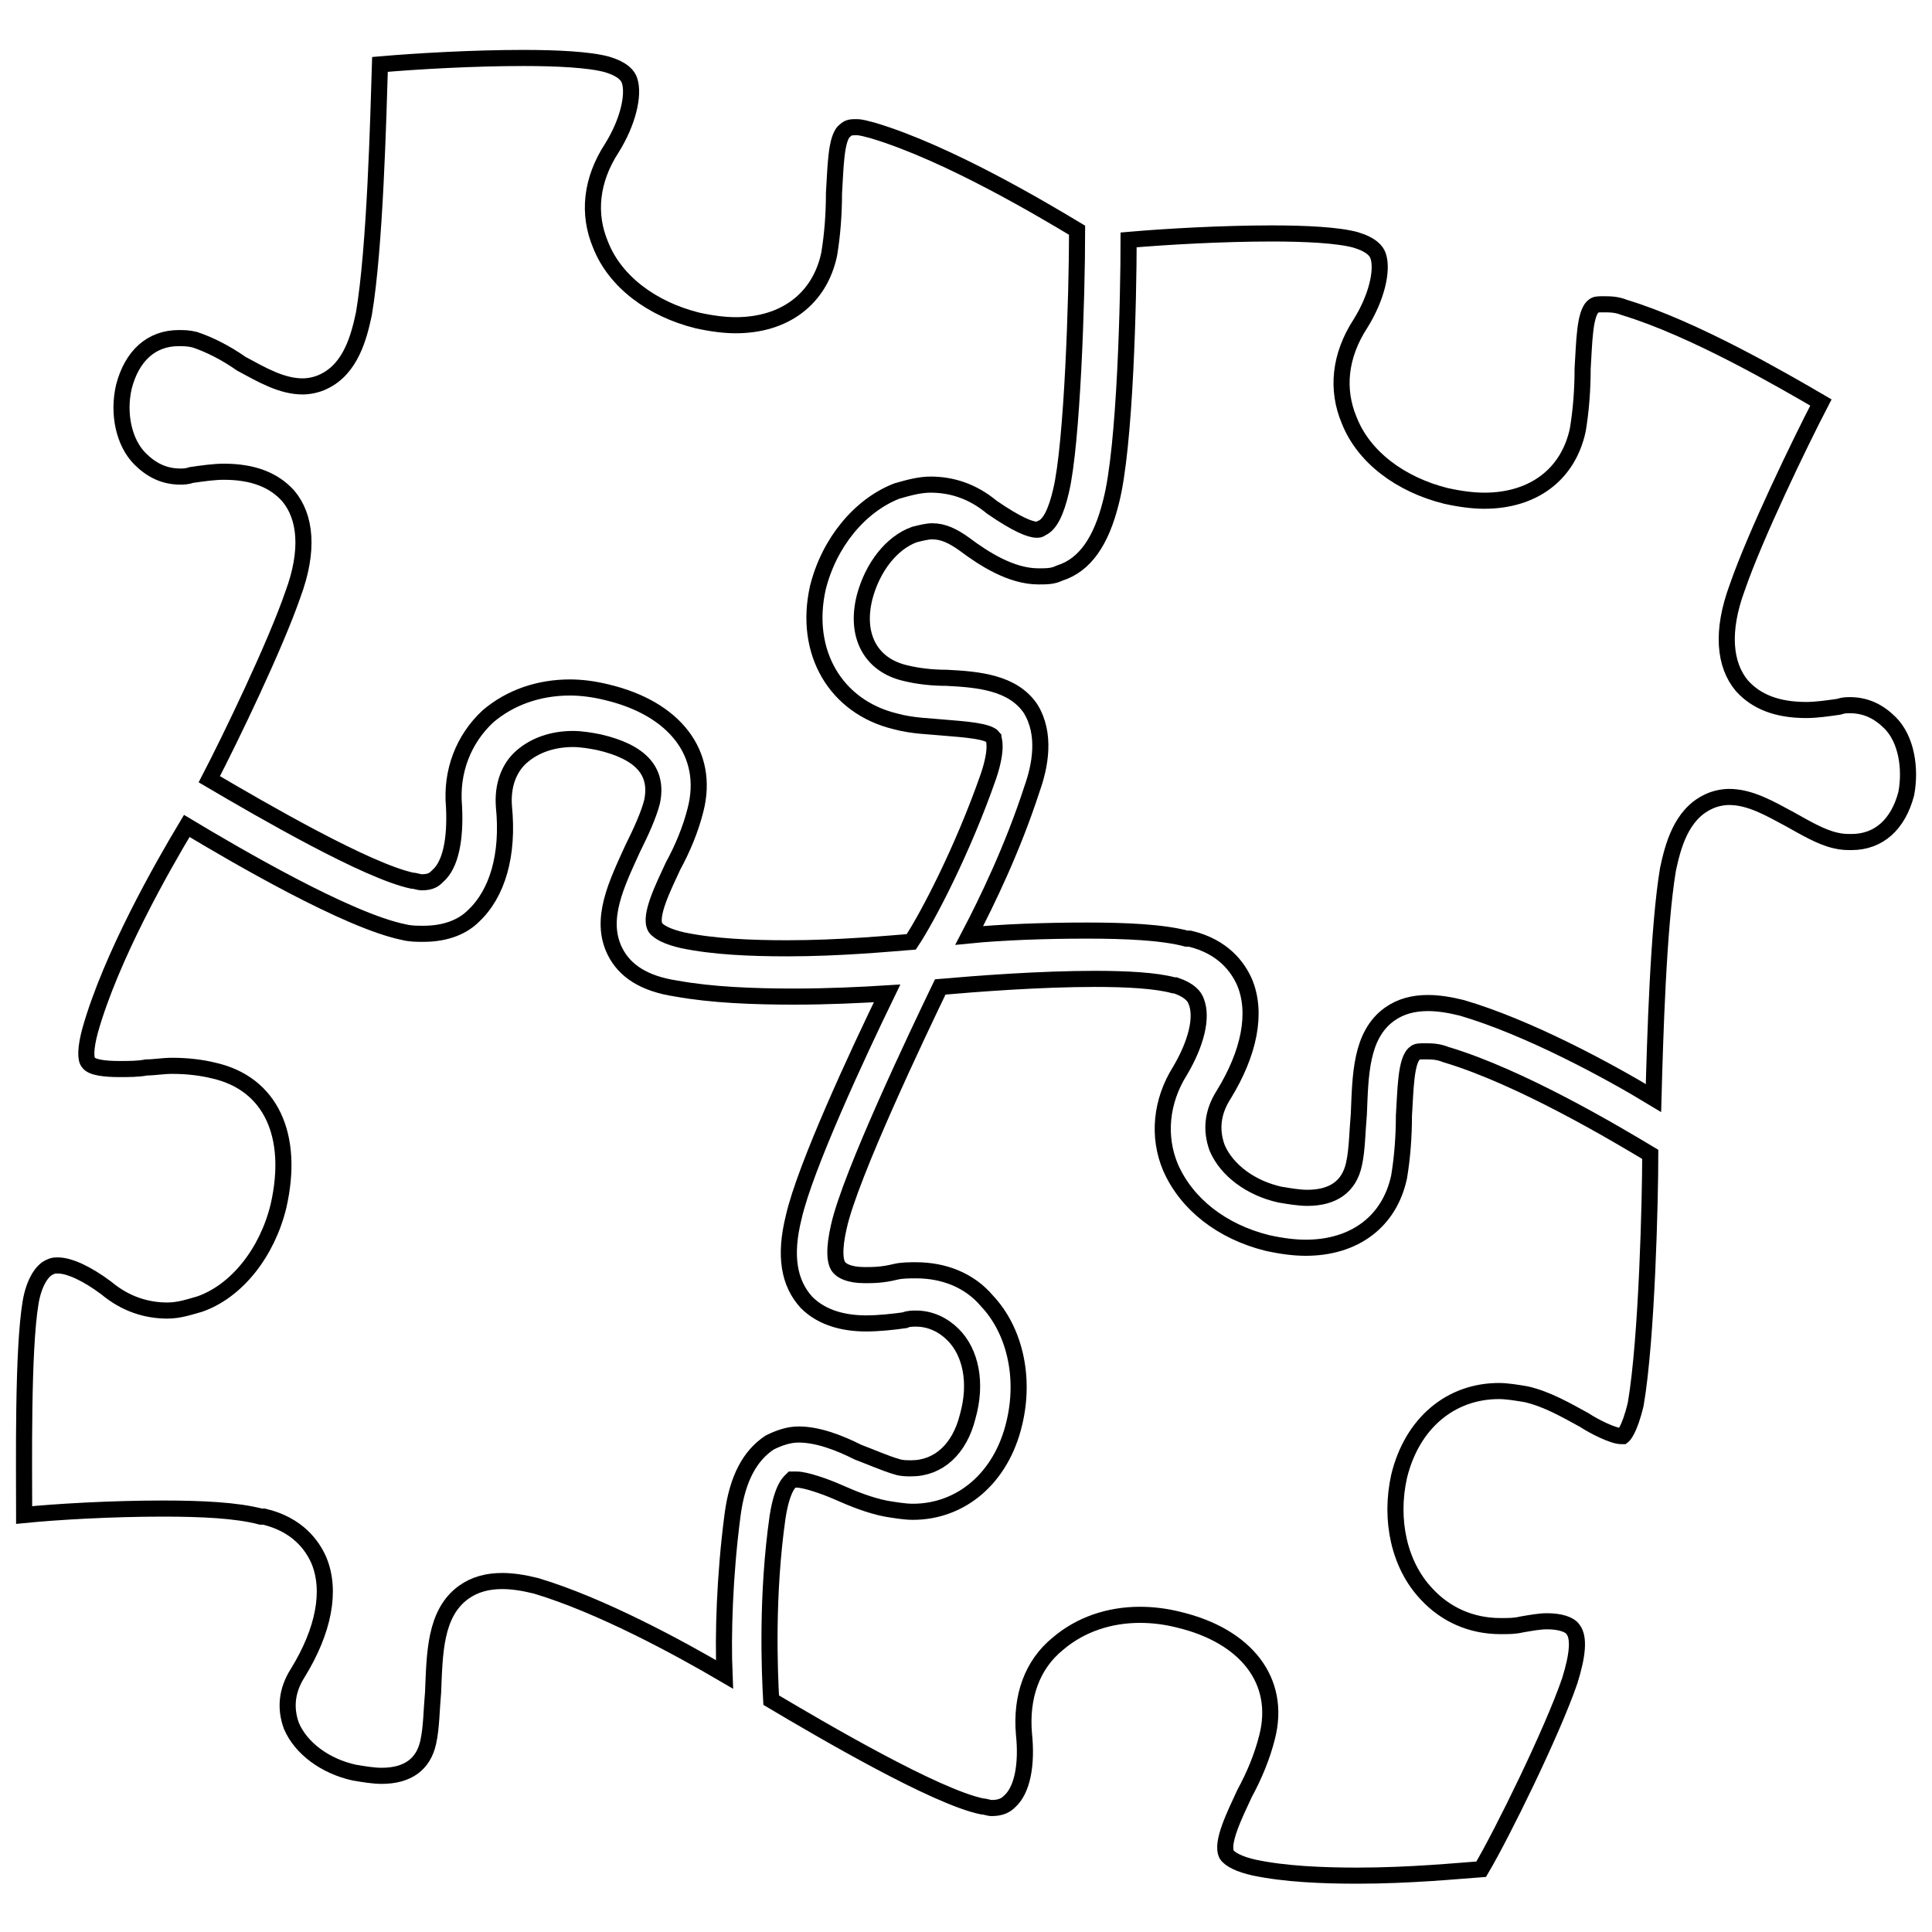 <?xml version="1.0" encoding="utf-8"?>
<!-- Generator: Adobe Illustrator 22.0.1, SVG Export Plug-In . SVG Version: 6.00 Build 0)  -->
<svg version="1.1" id="Layer_1" xmlns="http://www.w3.org/2000/svg" xmlns:xlink="http://www.w3.org/1999/xlink" x="0px" y="0px"
	 viewBox="0 0 120 120" style="enable-background:new 0 0 120 120;" xml:space="preserve">
<style type="text/css">
	.st0{fill:none;stroke:#000000;stroke-miterlimit:10;}
</style>
<path class="st0" d="M54.2,8.1c-0.4-0.1-0.7-0.2-1-0.2s-0.5,0-0.7,0.2c-0.6,0.4-0.6,2.4-0.7,3.9c0,1.3-0.1,2.6-0.3,3.8
	c-0.6,2.8-2.8,4.4-5.8,4.4c-0.7,0-1.5-0.1-2.4-0.3c-2.8-0.7-5.1-2.4-6-4.7c-0.8-1.9-0.6-4,0.7-6c1-1.6,1.4-3.3,1.1-4.2
	c-0.1-0.3-0.4-0.7-1.4-1c-1.1-0.3-3.1-0.4-5.2-0.4c-3.1,0-6.6,0.2-8.9,0.4c-0.1,3.2-0.3,11.4-1,15.5c-0.3,1.4-0.8,3.4-2.5,4.2
	c-0.4,0.2-0.9,0.3-1.3,0.3c-1.3,0-2.5-0.7-3.8-1.4c-1-0.7-2-1.2-2.9-1.5c-0.4-0.1-0.7-0.1-1-0.1c-1.7,0-2.9,1.1-3.4,3
	c-0.4,1.7,0,3.5,1,4.5c0.7,0.7,1.5,1.1,2.5,1.1c0.2,0,0.4,0,0.7-0.1c0.7-0.1,1.4-0.2,2-0.2c1.8,0,3.1,0.5,4,1.5
	c1.1,1.3,1.3,3.4,0.3,6.1c-1.1,3.2-3.9,9-5.2,11.5c3.4,2,9.8,5.7,12.6,6.3c0.2,0,0.4,0.1,0.6,0.1c0.6,0,0.8-0.2,1-0.4
	c0.8-0.7,1.1-2.3,1-4.3c-0.2-2.2,0.6-4.2,2.1-5.6c1.4-1.2,3.2-1.8,5.1-1.8c0.7,0,1.5,0.1,2.3,0.3c4.2,1,6.4,3.8,5.5,7.3
	c-0.3,1.2-0.8,2.4-1.4,3.5c-0.6,1.3-1.5,3.1-1.1,3.8c0.2,0.3,0.8,0.6,1.7,0.8c1.9,0.4,4.2,0.5,6.5,0.5c3.3,0,6.4-0.3,7.7-0.4
	c1-1.5,3.2-5.7,4.8-10.3c0.6-1.8,0.3-2.3,0.3-2.4c-0.3-0.4-1.8-0.5-3-0.6c-1-0.1-2-0.1-3.1-0.4c-3.7-0.9-5.7-4.3-4.8-8.3
	c0.7-2.8,2.6-5.1,4.9-6c0.7-0.2,1.4-0.4,2.1-0.4c1.3,0,2.6,0.4,3.8,1.4c1.6,1.1,2.4,1.4,2.8,1.4c0.1,0,0.2,0,0.3-0.1
	c0.5-0.2,0.9-1,1.2-2.3c0.7-2.9,1-12,1-16.2C64.9,13.1,58.9,9.5,54.2,8.1z"/>
<path class="st0" d="M59.2,82.9c-0.6-0.6-1.4-1-2.3-1c-0.2,0-0.5,0-0.7,0.1c-0.7,0.1-1.6,0.2-2.4,0.2c-1.3,0-2.7-0.3-3.7-1.3
	c-1.1-1.2-1.4-2.9-0.8-5.3c0.7-3.1,4-10.2,5.8-13.9c-1.6,0.1-3.6,0.2-5.8,0.2c-2.5,0-5.1-0.1-7.3-0.5c-2-0.3-3.2-1.1-3.8-2.3
	c-1-2,0.1-4.2,1.1-6.4c0.5-1,1-2.1,1.2-2.9c0.4-1.9-0.7-3.1-3.3-3.7c-0.5-0.1-1.1-0.2-1.6-0.2c-1.3,0-2.4,0.4-3.2,1.1
	c-0.8,0.7-1.2,1.8-1.1,3.1c0.3,3-0.4,5.4-1.9,6.8c-0.6,0.6-1.6,1.1-3.1,1.1c-0.4,0-0.8,0-1.2-0.1c-3.5-0.7-10.5-4.8-13.5-6.6
	c-1.5,2.5-4.7,8.1-6,12.7c-0.3,1.1-0.3,1.8-0.1,2c0.2,0.3,1,0.4,1.9,0.4c0.6,0,1.2,0,1.7-0.1c0.5,0,1-0.1,1.6-0.1
	c0.9,0,1.8,0.1,2.6,0.3c3.5,0.8,5,4,4,8.4c-0.7,2.9-2.6,5.3-4.9,6.1c-0.7,0.2-1.3,0.4-2,0.4c-1.3,0-2.6-0.4-3.8-1.4
	c-1.2-0.9-2.3-1.4-3-1.4c-0.2,0-0.3,0-0.5,0.1c-0.5,0.2-1,1-1.2,2.2c-0.5,3-0.4,10-0.4,13.2c2-0.2,5.4-0.4,8.6-0.4
	c2.4,0,4.6,0.1,6.1,0.5c0.1,0,0.1,0,0.2,0c2.1,0.5,3,1.8,3.4,2.7c0.8,1.9,0.3,4.4-1.3,7c-0.7,1.1-0.8,2.2-0.4,3.3
	c0.6,1.4,2.1,2.5,3.9,2.9c0.6,0.1,1.2,0.2,1.7,0.2c1.6,0,2.6-0.7,2.9-2.1c0.2-0.9,0.2-2,0.3-3.1c0.1-2.4,0.1-4.9,1.9-6.2
	c0.7-0.5,1.5-0.7,2.4-0.7c0.6,0,1.3,0.1,2.1,0.3c4,1.2,8.8,3.8,11.7,5.5c-0.1-2.4,0-6.1,0.5-9.9c0.3-2.3,1.1-3.7,2.3-4.5
	c0.6-0.3,1.2-0.5,1.8-0.5c1.2,0,2.5,0.5,3.7,1.1c0.8,0.3,1.7,0.7,2.4,0.9c0.3,0.1,0.6,0.1,0.9,0.1c1.7,0,3-1.2,3.5-3.2
	C60.7,85.9,60.3,84,59.2,82.9z"/>
<path class="st0" d="M117.4,44.9c-0.7-0.7-1.5-1.1-2.5-1.1c-0.2,0-0.4,0-0.7,0.1c-0.7,0.1-1.4,0.2-2,0.2c-1.8,0-3.1-0.5-4-1.5
	c-1.1-1.3-1.3-3.4-0.3-6.1c1.1-3.2,3.9-9,5.2-11.5c-2.4-1.4-7.9-4.6-12.2-5.9c-0.5-0.2-0.9-0.2-1.3-0.2c-0.3,0-0.5,0-0.6,0.1
	c-0.6,0.4-0.6,2.4-0.7,3.9c0,1.3-0.1,2.6-0.3,3.8c-0.6,2.8-2.8,4.4-5.8,4.4c-0.7,0-1.5-0.1-2.4-0.3c-2.8-0.7-5.1-2.4-6-4.7
	c-0.8-1.9-0.6-4,0.7-6c1-1.6,1.4-3.3,1.1-4.2c-0.1-0.3-0.4-0.7-1.4-1c-1.1-0.3-3.1-0.4-5.2-0.4c-3.1,0-6.6,0.2-8.9,0.4
	c0,3.5-0.2,12.9-1.1,16.3c-0.6,2.4-1.6,3.9-3.2,4.4c-0.4,0.2-0.8,0.2-1.3,0.2c-1.7,0-3.4-1.1-4.6-2c-0.7-0.5-1.3-0.8-2-0.8
	c-0.3,0-0.7,0.1-1.1,0.2c-1.4,0.5-2.6,2-3.1,3.9c-0.6,2.4,0.4,4.2,2.5,4.7c0.8,0.2,1.7,0.3,2.6,0.3c2,0.1,4.1,0.3,5.2,1.9
	c1,1.6,0.6,3.6,0.1,5c-1.2,3.7-2.8,7-3.9,9.1c2-0.2,4.7-0.3,7.3-0.3c2.4,0,4.7,0.1,6.2,0.5c0.1,0,0.1,0,0.2,0c2.1,0.5,3,1.8,3.4,2.7
	c0.8,1.9,0.3,4.4-1.3,7c-0.7,1.1-0.8,2.2-0.4,3.3c0.6,1.4,2.1,2.5,3.9,2.9c0.6,0.1,1.2,0.2,1.7,0.2c1.6,0,2.6-0.7,2.9-2.1
	c0.2-0.9,0.2-2,0.3-3.1c0.1-2.4,0.1-4.9,1.9-6.2c0.7-0.5,1.5-0.7,2.4-0.7c0.6,0,1.3,0.1,2.1,0.3c4.1,1.2,9.1,3.9,11.9,5.6
	c0.1-3.7,0.3-10.6,0.9-14.2c0.3-1.4,0.8-3.4,2.5-4.2c0.4-0.2,0.9-0.3,1.3-0.3c1.3,0,2.5,0.7,3.8,1.4c0.9,0.5,1.9,1.1,2.8,1.3
	c0.4,0.1,0.7,0.1,1,0.1c1.7,0,2.9-1.1,3.4-3C118.7,47.7,118.4,45.9,117.4,44.9z"/>
<path class="st0" d="M89.8,65.5c-0.5-0.2-0.9-0.2-1.3-0.2c-0.3,0-0.5,0-0.6,0.1c-0.6,0.4-0.6,2.4-0.7,3.9c0,1.3-0.1,2.6-0.3,3.8
	c-0.6,2.8-2.8,4.4-5.8,4.4c-0.7,0-1.5-0.1-2.4-0.3c-2.8-0.7-5-2.4-6-4.7c-0.8-1.9-0.6-4.1,0.6-6c1-1.7,1.4-3.3,1-4.3
	c-0.1-0.3-0.4-0.7-1.3-1h-0.1c-1.1-0.3-2.9-0.4-4.9-0.4c-3.4,0-7.3,0.3-9.6,0.5C57.1,64,52.8,73,52.1,76.2c-0.3,1.3-0.3,2.3,0.1,2.6
	c0.1,0.1,0.5,0.4,1.5,0.4c0.5,0,1.1,0,1.9-0.2c0.4-0.1,0.9-0.1,1.3-0.1c1.7,0,3.3,0.6,4.4,1.9c1.7,1.8,2.4,4.7,1.7,7.6
	c-0.8,3.4-3.3,5.5-6.3,5.5c-0.5,0-1.1-0.1-1.7-0.2c-1-0.2-2-0.6-2.9-1c-0.9-0.4-2.1-0.8-2.6-0.8c-0.1,0-0.2,0-0.3,0
	c-0.1,0.1-0.6,0.4-0.9,2.3c-0.7,4.9-0.5,9.6-0.4,11.4c3.2,1.9,10.2,6,13.1,6.6c0.2,0,0.4,0.1,0.6,0.1c0.6,0,0.9-0.2,1.1-0.4
	c0.8-0.7,1.1-2.3,0.9-4.2c-0.2-2.3,0.5-4.3,2.1-5.6c1.4-1.2,3.2-1.8,5.1-1.8c0.8,0,1.6,0.1,2.4,0.3c4.2,1,6.4,3.8,5.5,7.3
	c-0.3,1.2-0.8,2.4-1.4,3.5c-0.6,1.3-1.5,3.1-1.1,3.8c0.2,0.3,0.8,0.6,1.7,0.8c1.9,0.4,4.2,0.5,6.4,0.5c3.3,0,6.3-0.3,7.7-0.4
	c1.3-2.2,4.4-8.5,5.5-11.7c0.5-1.6,0.6-2.7,0.2-3.2c-0.2-0.3-0.8-0.5-1.6-0.5c-0.5,0-1,0.1-1.6,0.2c-0.4,0.1-0.8,0.1-1.3,0.1
	c-1.8,0-3.4-0.7-4.6-2c-1.7-1.8-2.3-4.6-1.7-7.3c0.8-3.3,3.2-5.3,6.2-5.3c0.5,0,1.1,0.1,1.7,0.2c1.3,0.3,2.5,1,3.6,1.6
	c0.6,0.4,1.8,1,2.3,1c0.1,0,0.1,0,0.1,0c0,0,0.4-0.3,0.8-2c0.7-4.1,0.9-12.8,0.9-15.5C100.5,70.5,94.5,66.9,89.8,65.5z"/>
</svg>
